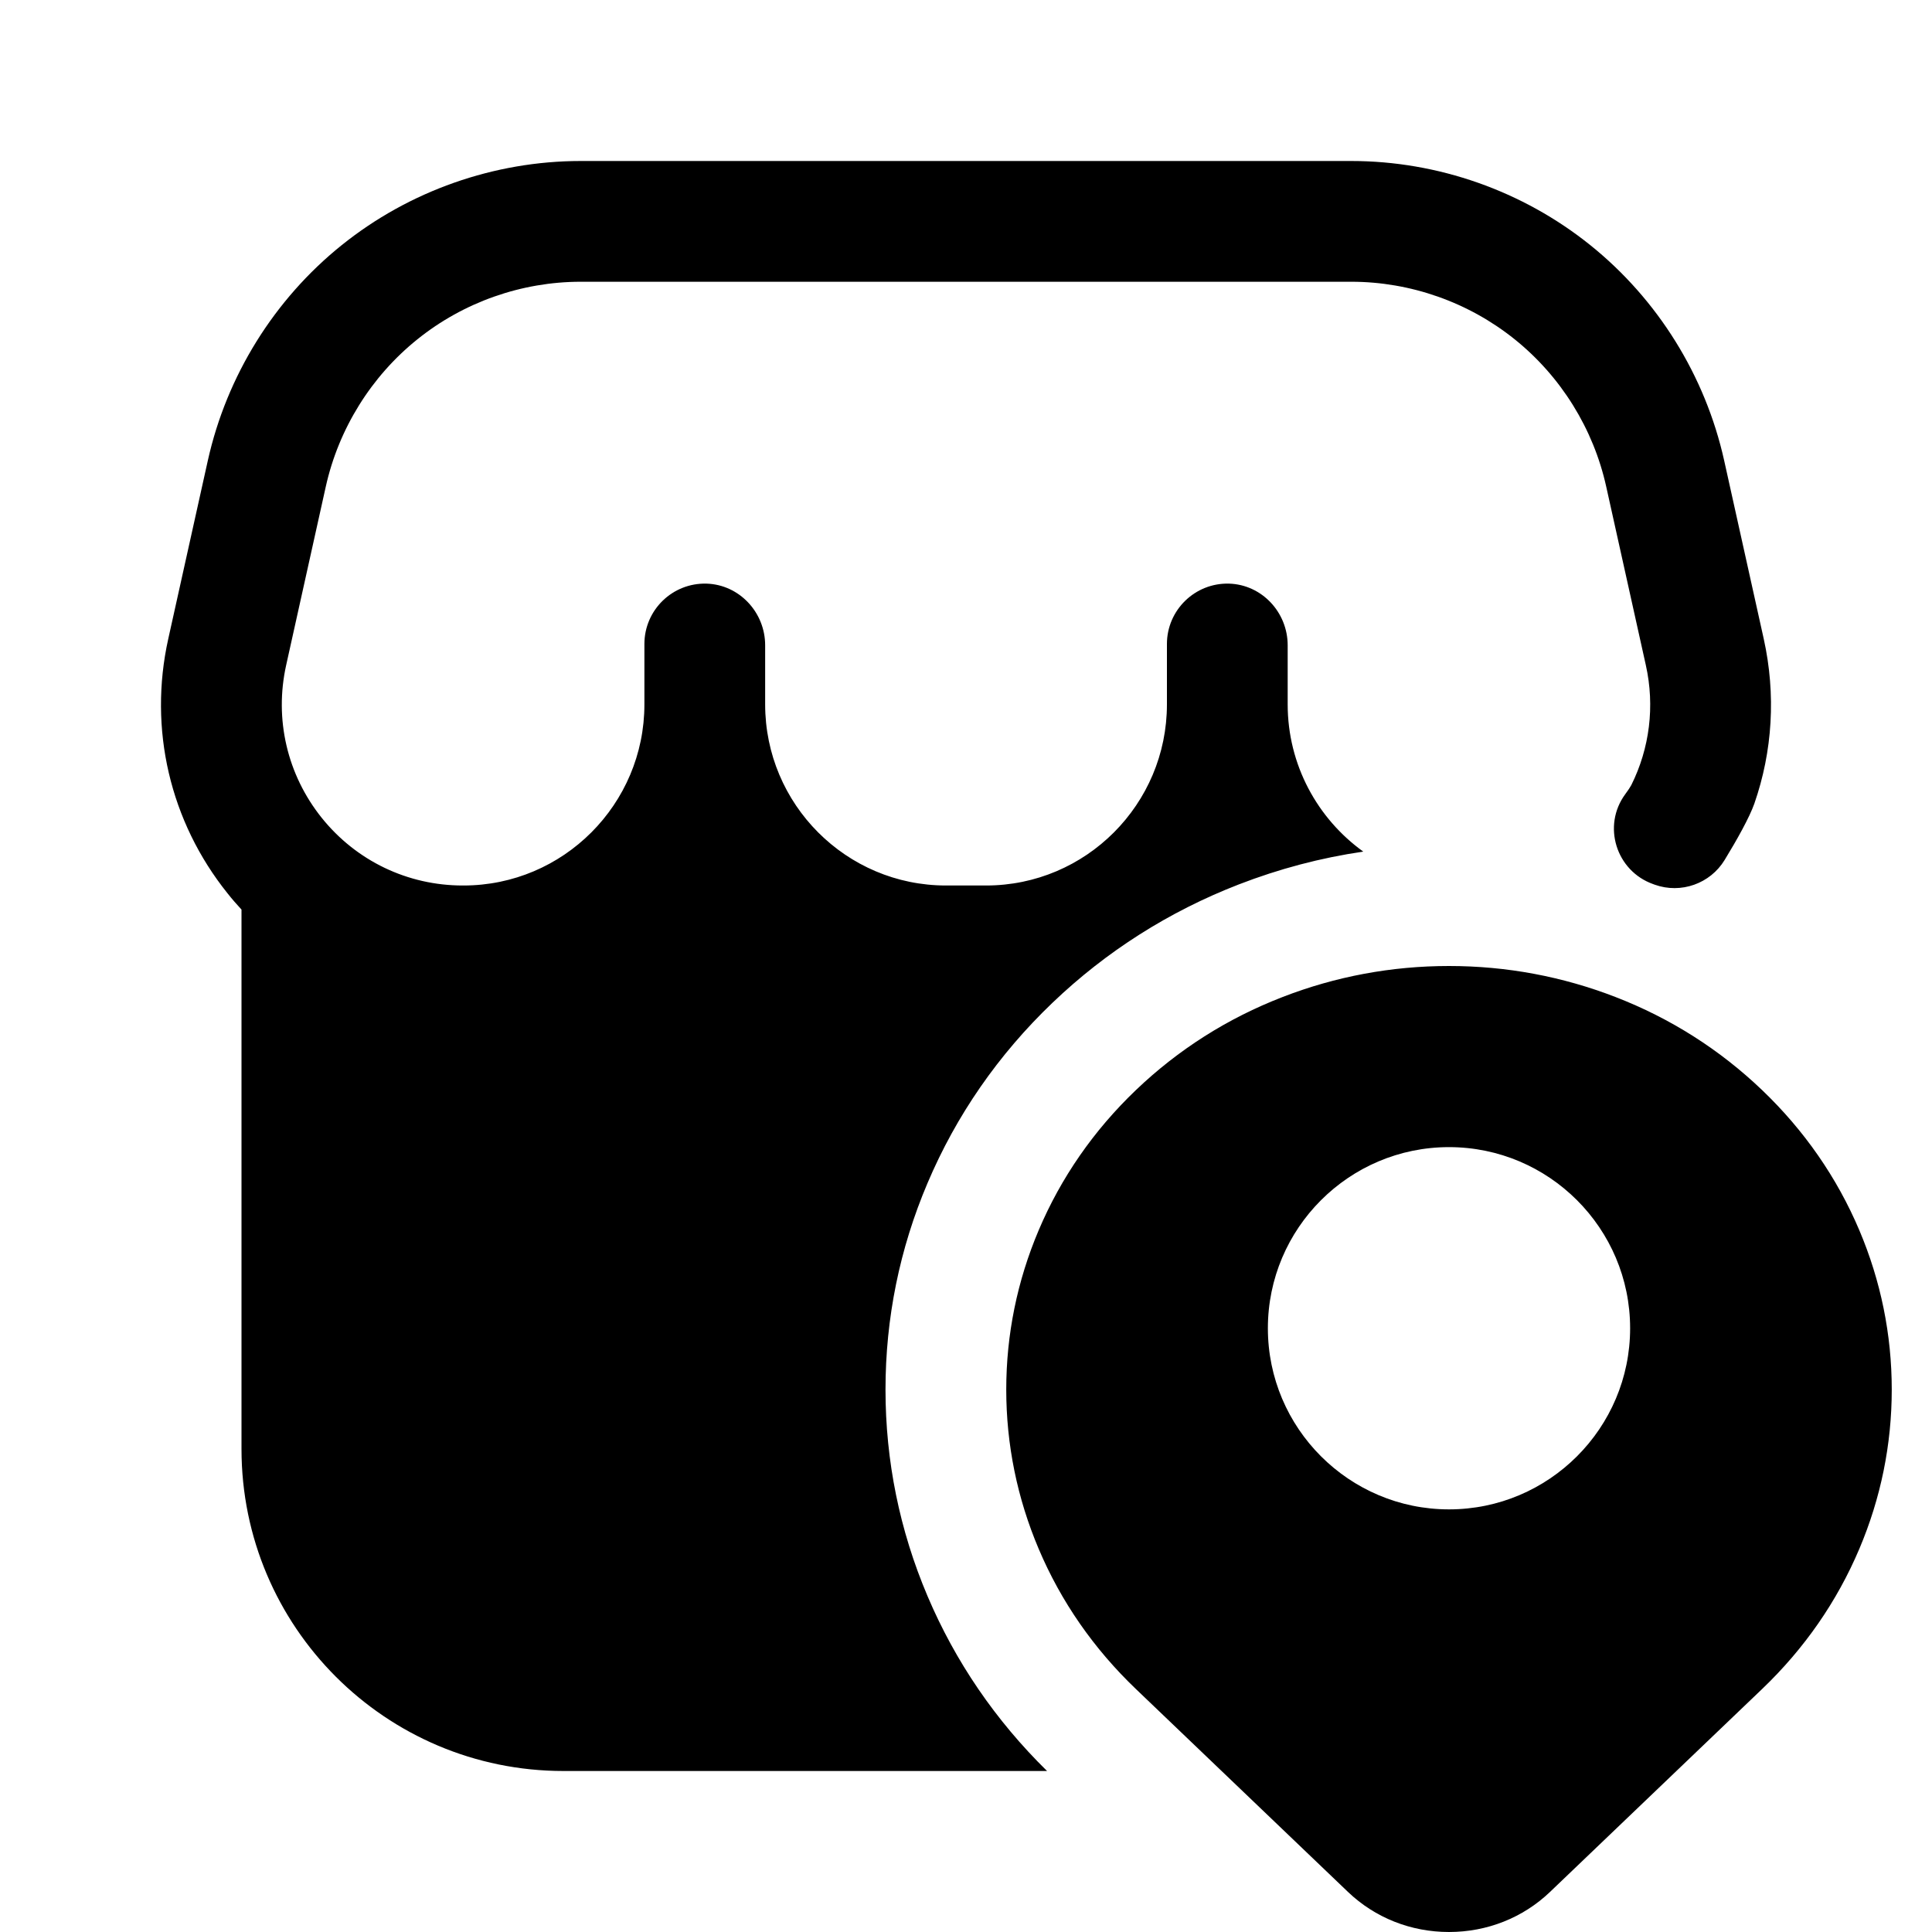 <svg width="24" height="24" viewBox="0 0 24 24" fill="none" xmlns="http://www.w3.org/2000/svg">
<path fill-rule="evenodd" clip-rule="evenodd" d="M11 17.262C11 18.147 11.175 19.01 11.522 19.827C11.867 20.64 12.366 21.371 13.007 22H7C4.791 22 3 20.209 3 18V11.299C2.94 11.234 2.882 11.168 2.827 11.098C2.111 10.206 1.842 9.054 2.09 7.937L2.582 5.72C2.816 4.669 3.406 3.719 4.245 3.045C5.084 2.371 6.139 2 7.215 2H16.785C17.861 2 18.916 2.371 19.755 3.045C20.594 3.719 21.184 4.669 21.418 5.72L21.91 7.937C22.063 8.629 22.019 9.334 21.793 9.983C21.732 10.156 21.575 10.436 21.424 10.683C21.244 10.978 20.881 11.106 20.556 10.99C20.549 10.988 20.543 10.986 20.537 10.983C20.076 10.82 19.9 10.258 20.19 9.865C20.226 9.816 20.252 9.777 20.265 9.752C20.492 9.296 20.559 8.773 20.445 8.262L19.953 6.045C19.794 5.326 19.39 4.676 18.816 4.215C18.242 3.754 17.521 3.5 16.786 3.5H7.215C6.479 3.5 5.758 3.754 5.185 4.215C4.611 4.676 4.207 5.326 4.047 6.045L3.555 8.262C3.406 8.932 3.567 9.624 3.997 10.16C4.426 10.694 5.064 11 5.748 11H5.758C6.997 11 8.005 9.991 8.005 8.75V8C8.005 7.579 8.352 7.239 8.776 7.25C9.184 7.262 9.505 7.607 9.505 8.016V8.75C9.505 9.991 10.512 11 11.751 11H12.25C13.489 11 14.496 9.991 14.496 8.75V8C14.496 7.579 14.844 7.239 15.267 7.25C15.676 7.262 15.996 7.607 15.996 8.016V8.75C15.996 9.502 16.367 10.17 16.935 10.579C16.406 10.656 15.889 10.793 15.388 10.987C14.521 11.323 13.742 11.818 13.074 12.457C12.401 13.101 11.879 13.855 11.522 14.697C11.175 15.513 11 16.377 11 17.262ZM21.889 13.541C22.414 14.043 22.82 14.629 23.097 15.282C23.364 15.912 23.5 16.578 23.5 17.262C23.5 17.945 23.364 18.611 23.097 19.241C22.82 19.895 22.414 20.48 21.889 20.982L19.254 23.503C18.919 23.823 18.474 24 18 24C17.526 24 17.081 23.823 16.746 23.503L14.111 20.982C13.586 20.48 13.18 19.895 12.903 19.241C12.636 18.611 12.5 17.945 12.5 17.262C12.5 16.578 12.636 15.912 12.903 15.282C13.18 14.629 13.586 14.043 14.111 13.541C14.636 13.039 15.248 12.65 15.931 12.386C16.59 12.13 17.286 12 18 12C18.714 12 19.41 12.13 20.07 12.386C20.752 12.65 21.364 13.039 21.889 13.541ZM15.75 16.5C15.75 17.741 16.759 18.75 18 18.75C19.241 18.75 20.25 17.741 20.25 16.5C20.25 15.259 19.241 14.25 18 14.25C16.759 14.25 15.75 15.259 15.75 16.5Z" fill="black"/>
</svg>
